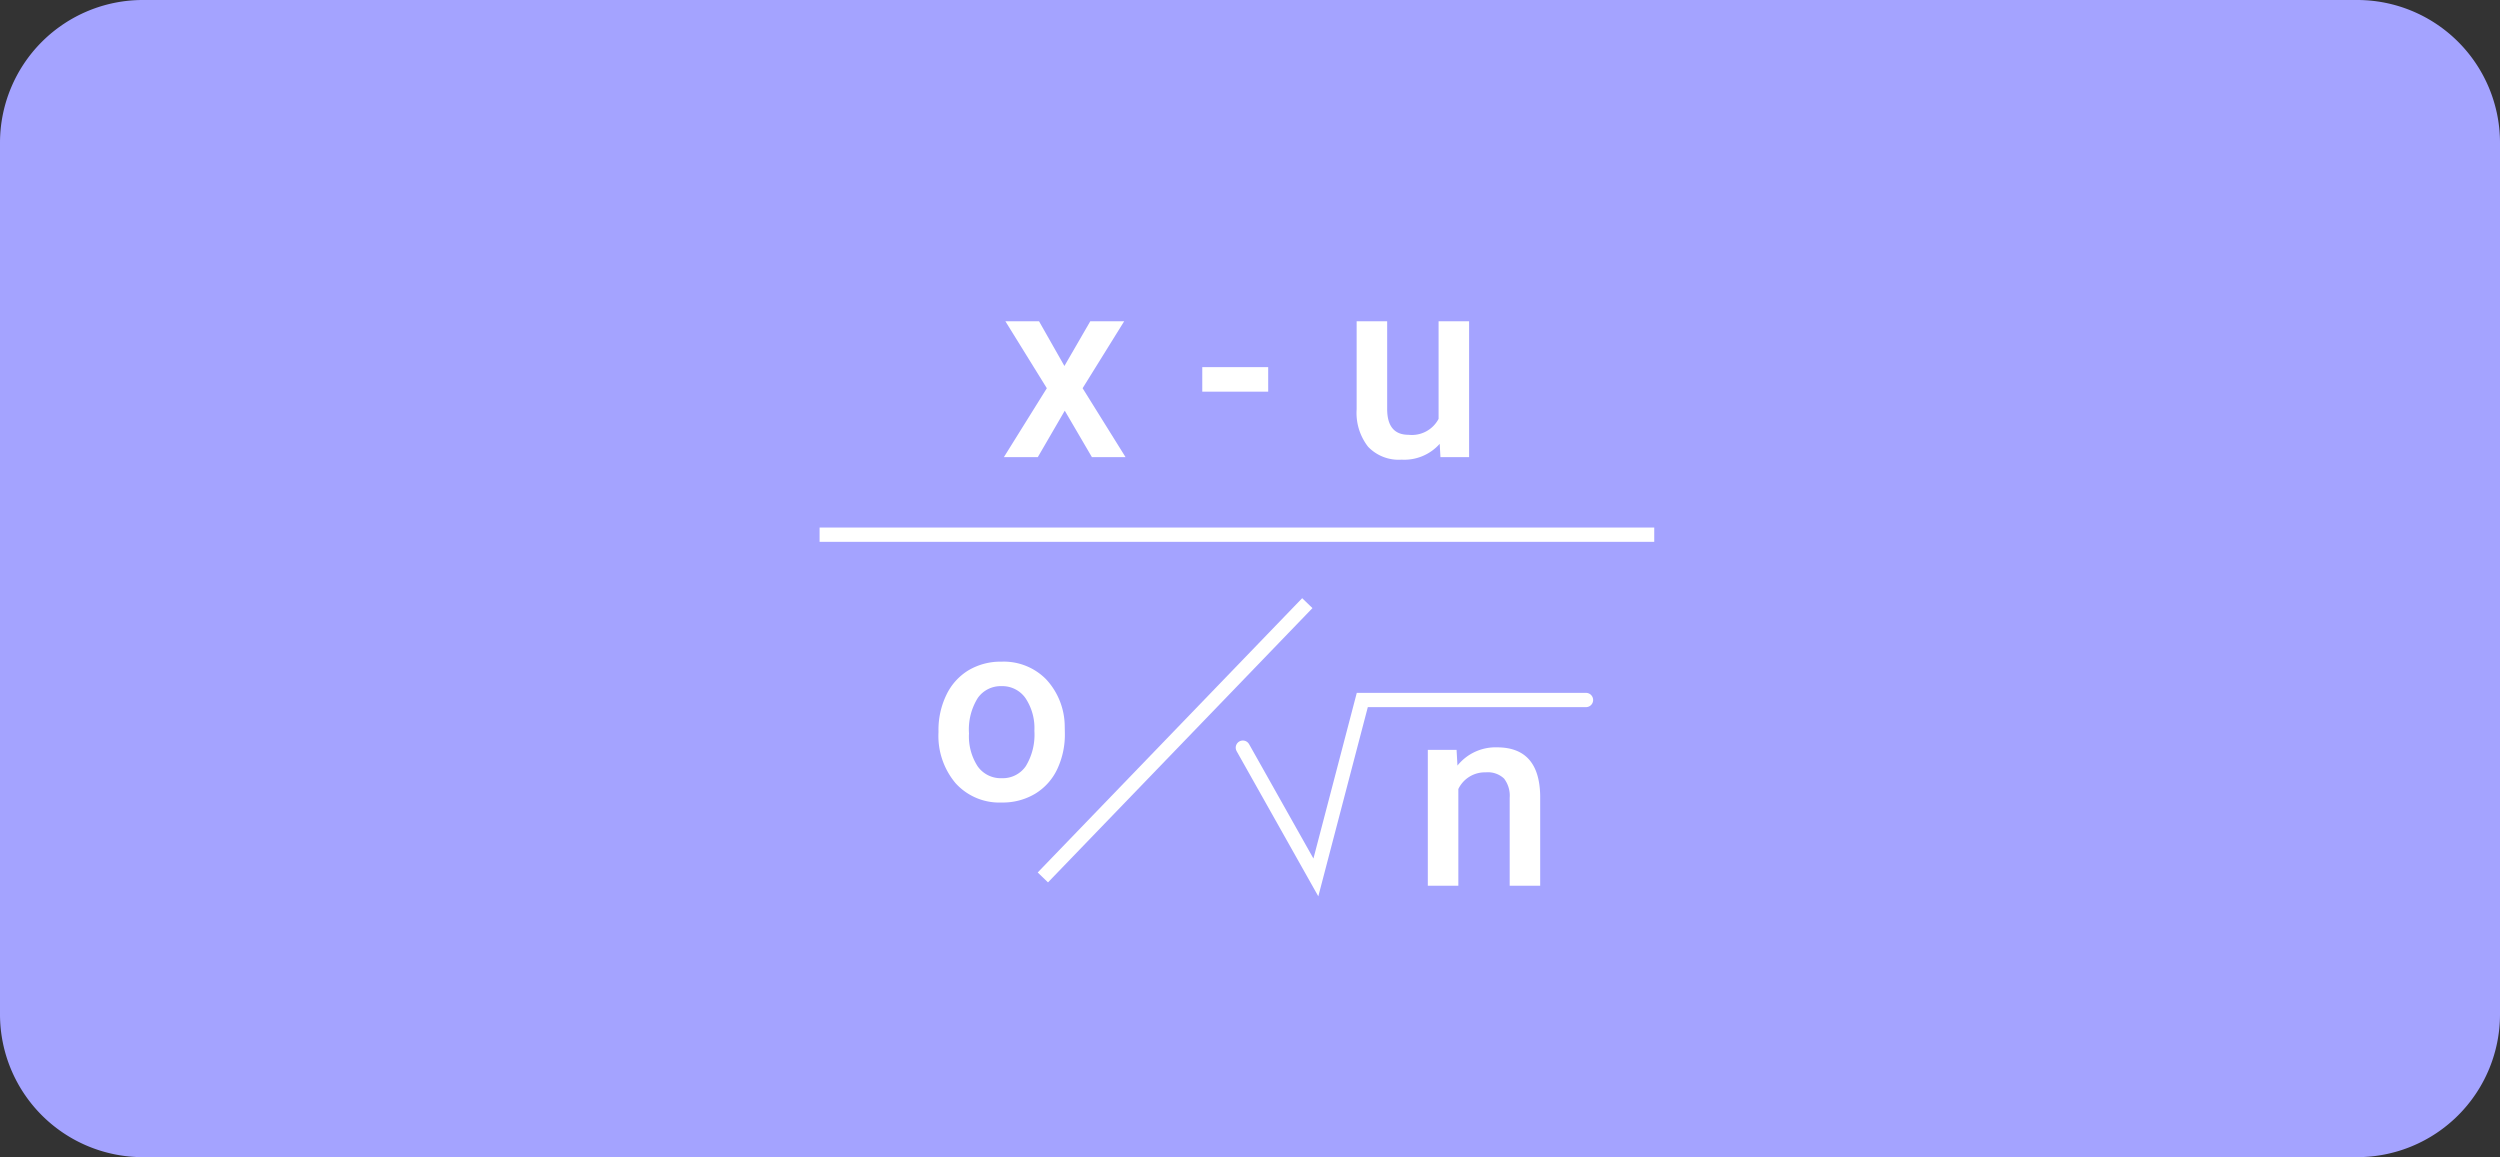 <svg xmlns="http://www.w3.org/2000/svg" width="175" height="81" viewBox="0 0 175 81">
  <rect x="0" y="0" width="175" height="81" fill="#333333" stroke="none"/>
  <g id="Grupo_166887" data-name="Grupo 166887" transform="translate(-184 -4301)">
    <path id="Trazado_197411" data-name="Trazado 197411" d="M10,0H165a10,10,0,0,1,10,10V71a10,10,0,0,1-10,10H10A10,10,0,0,1,0,71V10A10,10,0,0,1,10,0Z" transform="translate(184 4301)" fill="#a4a3ff"/>
    <path id="Trazado_197414" data-name="Trazado 197414" d="M4.509-6.381,6.319-9.51H8.692L5.783-4.825,8.789,0H6.434l-1.9-3.252L2.646,0H.272L3.278-4.825.378-9.51H2.733Zm14.265,1.8H14.159V-6.3h4.614ZM30.779-.932A3.312,3.312,0,0,1,28.107.176a2.952,2.952,0,0,1-2.342-.905,3.851,3.851,0,0,1-.8-2.619V-9.51h2.136v6.135q0,1.811,1.5,1.811a2.111,2.111,0,0,0,2.1-1.116V-9.51h2.136V0H30.832Z" transform="translate(254 4333)" fill="#fff"/>
    <path id="Trazado_177529" data-name="Trazado 177529" d="M-8355.629,9500.428h58.426" transform="translate(8597 -5162)" fill="#fff" stroke="#fff" stroke-width="1"/>
    <path id="Trazado_197412" data-name="Trazado 197412" d="M.694-4.843a5.607,5.607,0,0,1,.554-2.518A4.044,4.044,0,0,1,2.8-9.083a4.383,4.383,0,0,1,2.3-.6A4.154,4.154,0,0,1,8.231-8.446a4.874,4.874,0,0,1,1.3,3.287l.009.5A5.658,5.658,0,0,1,9-2.145,4,4,0,0,1,7.449-.431,4.415,4.415,0,0,1,5.124.176,4.125,4.125,0,0,1,1.9-1.165,5.133,5.133,0,0,1,.694-4.737Zm2.136.185a3.832,3.832,0,0,0,.606,2.3,1.971,1.971,0,0,0,1.688.831,1.95,1.95,0,0,0,1.683-.844,4.232,4.232,0,0,0,.6-2.47,3.782,3.782,0,0,0-.62-2.285,1.979,1.979,0,0,0-1.683-.844,1.96,1.96,0,0,0-1.661.831A4.152,4.152,0,0,0,2.83-4.658Z" transform="translate(249 4357)" fill="#fff"/>
    <path id="Trazado_177530" data-name="Trazado 177530" d="M-8312.862,8041l5.111,9.084,3.25-12.42h15.659" transform="translate(8583.862 -3687.664)" fill="none" stroke="#fff" stroke-linecap="round" stroke-width="1"/>
    <path id="Trazado_197413" data-name="Trazado 197413" d="M3.076-9.51l.062,1.1A3.419,3.419,0,0,1,5.906-9.686q2.971,0,3.023,3.4V0H6.794V-6.161A1.958,1.958,0,0,0,6.4-7.5a1.645,1.645,0,0,0-1.279-.435A2.058,2.058,0,0,0,3.2-6.768V0H1.063V-9.51Z" transform="translate(282.884 4363)" fill="#fff"/>
    <path id="Trazado_177531" data-name="Trazado 177531" d="M-8343,9520.42l18.512-19.2" transform="translate(8600 -5158)" fill="#fff" stroke="#fff" stroke-width="1"/>
  </g>
</svg>
